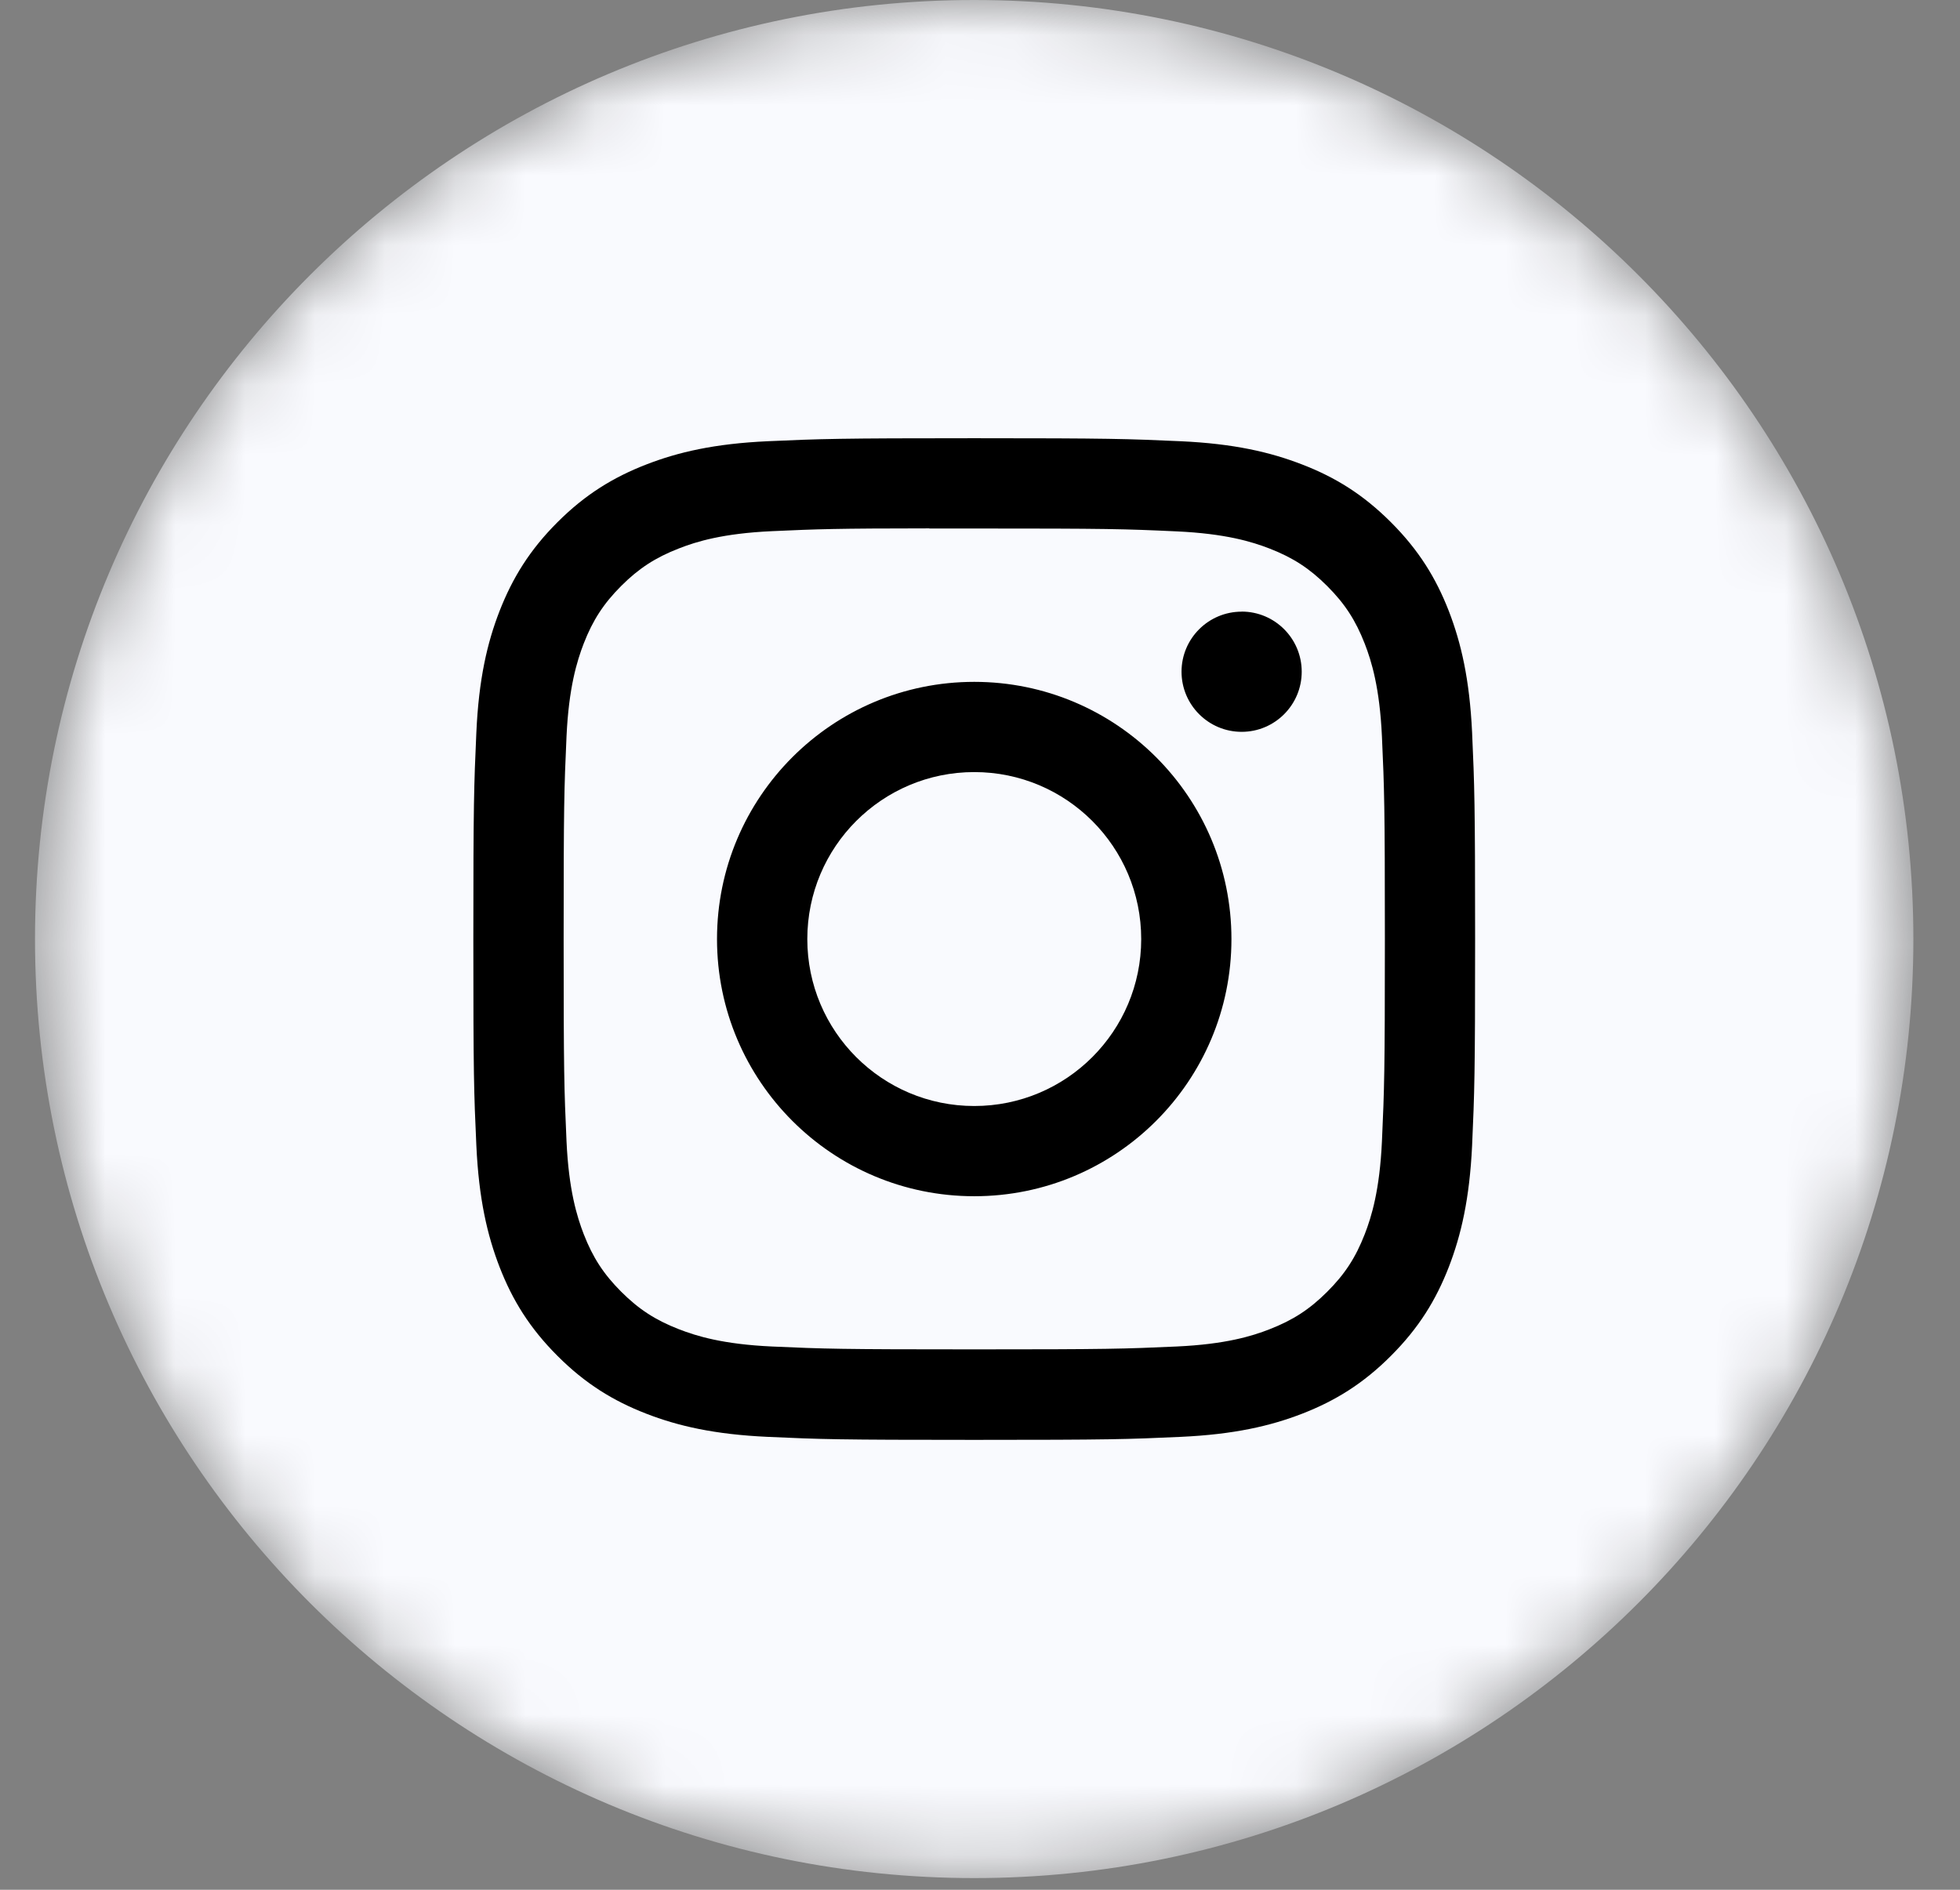 <svg id="instagram" width="28" height="27" viewBox="0 0 28 27" fill="none" xmlns="http://www.w3.org/2000/svg">
<rect x="0" y="0" width="28" height="27" fill="#808080" stroke="none"/>
<mask id="mask0" mask-type="alpha" maskUnits="userSpaceOnUse" x="0" y="0" width="28" height="27">
<path fill-rule="evenodd" clip-rule="evenodd" d="M0.5 13.417C0.5 6.007 6.507 0 13.917 0C21.327 0 27.334 6.007 27.334 13.417C27.334 20.826 21.327 26.833 13.917 26.833C6.507 26.833 0.5 20.826 0.5 13.417Z" fill="white"/>
</mask>
<g mask="url(#mask0)">
<path fill-rule="evenodd" clip-rule="evenodd" d="M0.5 13.417C0.5 6.007 6.507 0 13.917 0C21.327 0 27.334 6.007 27.334 13.417C27.334 20.826 21.327 26.833 13.917 26.833C6.507 26.833 0.5 20.826 0.5 13.417Z" fill="#F9FAFE"/>
<path id="icon" fill-rule="evenodd" clip-rule="evenodd" d="M13.918 6.261C11.975 6.261 11.731 6.27 10.967 6.304C10.206 6.339 9.686 6.46 9.231 6.637C8.76 6.82 8.361 7.064 7.963 7.462C7.565 7.86 7.321 8.259 7.137 8.729C6.96 9.184 6.839 9.705 6.805 10.466C6.771 11.229 6.762 11.473 6.762 13.417C6.762 15.36 6.77 15.603 6.805 16.366C6.84 17.128 6.961 17.648 7.137 18.103C7.32 18.574 7.565 18.973 7.963 19.371C8.36 19.769 8.759 20.014 9.23 20.197C9.685 20.374 10.205 20.494 10.967 20.529C11.73 20.564 11.974 20.572 13.917 20.572C15.861 20.572 16.104 20.564 16.867 20.529C17.629 20.494 18.149 20.374 18.605 20.197C19.075 20.014 19.474 19.769 19.871 19.371C20.269 18.973 20.514 18.574 20.697 18.103C20.873 17.648 20.994 17.128 21.03 16.367C21.064 15.603 21.073 15.36 21.073 13.417C21.073 11.473 21.064 11.229 21.03 10.466C20.994 9.704 20.873 9.184 20.697 8.729C20.514 8.259 20.269 7.86 19.871 7.462C19.473 7.064 19.075 6.819 18.604 6.637C18.148 6.46 17.628 6.339 16.866 6.304C16.103 6.27 15.86 6.261 13.916 6.261H13.918ZM13.276 7.551C13.467 7.55 13.679 7.551 13.918 7.551C15.829 7.551 16.055 7.557 16.809 7.592C17.507 7.624 17.886 7.74 18.138 7.838C18.472 7.968 18.71 8.123 18.96 8.373C19.211 8.624 19.366 8.862 19.496 9.196C19.594 9.448 19.71 9.827 19.742 10.524C19.776 11.279 19.784 11.505 19.784 13.415C19.784 15.325 19.776 15.551 19.742 16.306C19.71 17.003 19.594 17.382 19.496 17.634C19.366 17.968 19.211 18.206 18.96 18.456C18.71 18.706 18.472 18.861 18.138 18.991C17.886 19.09 17.507 19.206 16.809 19.238C16.055 19.272 15.829 19.279 13.918 19.279C12.007 19.279 11.781 19.272 11.027 19.238C10.329 19.206 9.95 19.089 9.698 18.991C9.364 18.861 9.125 18.706 8.875 18.456C8.624 18.205 8.469 17.967 8.339 17.633C8.242 17.381 8.125 17.003 8.093 16.305C8.059 15.551 8.052 15.324 8.052 13.413C8.052 11.502 8.059 11.277 8.093 10.523C8.125 9.825 8.242 9.446 8.339 9.194C8.469 8.86 8.624 8.622 8.875 8.371C9.125 8.121 9.364 7.966 9.698 7.836C9.95 7.737 10.329 7.621 11.027 7.589C11.687 7.559 11.943 7.55 13.276 7.549V7.551ZM17.738 8.739C17.264 8.739 16.879 9.123 16.879 9.597C16.879 10.071 17.264 10.456 17.738 10.456C18.212 10.456 18.596 10.071 18.596 9.597C18.596 9.123 18.212 8.738 17.738 8.738V8.739ZM13.918 9.742C11.889 9.742 10.243 11.387 10.243 13.417C10.243 15.446 11.889 17.091 13.918 17.091C15.947 17.091 17.592 15.446 17.592 13.417C17.592 11.387 15.947 9.742 13.918 9.742H13.918ZM13.918 11.031C15.235 11.031 16.303 12.099 16.303 13.417C16.303 14.734 15.235 15.802 13.918 15.802C12.601 15.802 11.533 14.734 11.533 13.417C11.533 12.099 12.601 11.031 13.918 11.031Z" fill="black"/>
</g>
</svg>
